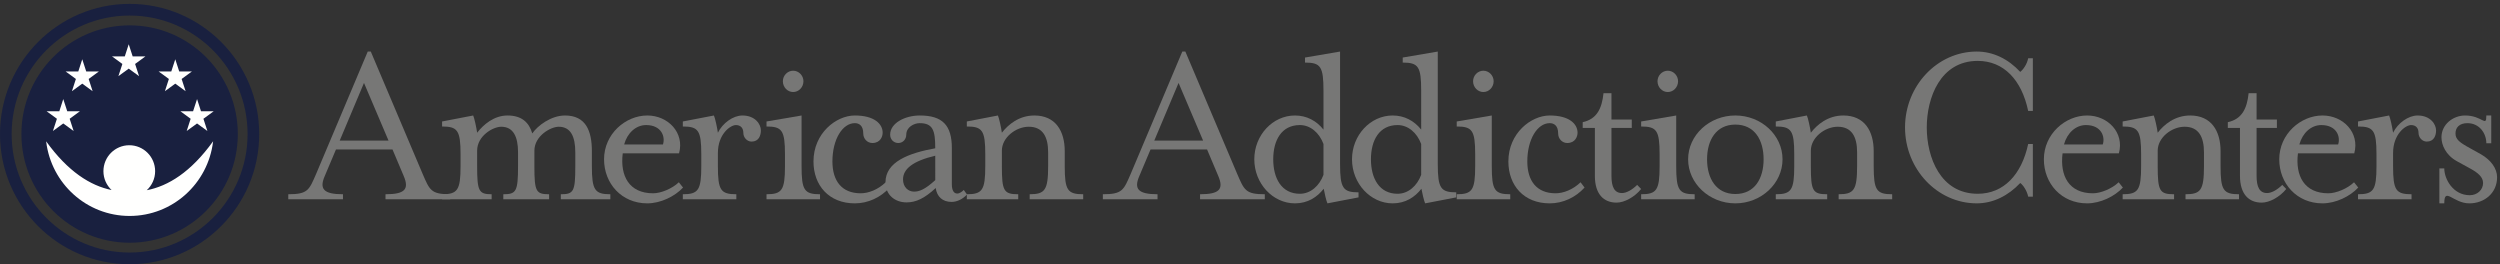<svg height="26" viewBox="0 0 246 26" width="246" xmlns="http://www.w3.org/2000/svg"><rect x="0" y="0" width="246" height="26" fill="#333333" stroke="none"/><g fill="none" fill-rule="evenodd"><path d="m12.754 1.531c-6.401 0-11.608 5.23-11.608 11.66 0 6.429 5.207 11.659 11.608 11.659s11.608-5.23 11.608-11.659c0-6.43-5.207-11.66-11.608-11.66zm0 24.469c-7.033 0-12.754-5.746-12.754-12.809 0-7.064 5.721-12.81 12.754-12.81 7.031 0 12.753 5.746 12.753 12.81 0 7.063-5.722 12.809-12.753 12.809z" fill="#19203f"/><path d="m2.107 13.19c0-5.906 4.766-10.694 10.647-10.694 5.88 0 10.647 4.788 10.647 10.694 0 5.907-4.767 10.695-10.647 10.695-5.881 0-10.647-4.788-10.647-10.695" fill="#19203f"/><path d="m18.888 7.029-1.016.741.392 1.203-1.017-.743-1.02.743.391-1.203-1.014-.741h1.252l.391-1.197.387 1.197z" fill="#fffffe"/><path d="m21.032 10.946-1.015.741.39 1.203-1.017-.742-1.019.742.389-1.203-1.011-.741h1.251l.39-1.197.388 1.197z" fill="#fffffe"/><path d="m12.279 5.551.387-1.196.389 1.196h1.253l-1.014.742.39 1.202-1.018-.743-1.017.743.392-1.202-1.018-.742z" fill="#fffffe"/><path d="m7.706 7.029.388-1.197.39 1.197h1.252l-1.012.741.389 1.203-1.019-.743-1.016.743.39-1.203-1.015-.741z" fill="#fffffe"/><path d="m5.838 10.946.387-1.197.391 1.197h1.251l-1.012.741.39 1.203-1.02-.742-1.017.742.392-1.203-1.017-.741z" fill="#fffffe"/><path d="m14.441 18.718c.503-.468.824-1.129.824-1.872 0-1.411-1.138-2.555-2.543-2.555-1.406 0-2.545 1.144-2.545 2.555 0 .733.31 1.388.802 1.854-2.074-.426-4.286-1.8-6.442-4.798.003.015.006.03.009.046.499 4.111 3.977 7.298 8.204 7.302h.005.003c4.228-.004 7.706-3.191 8.206-7.302 0-.016.005-.031.006-.046-2.185 3.04-4.429 4.412-6.529 4.816" fill="#fffffe"/><g fill="#777776"><path d="m35.817 8.16-2.39 5.677h4.805zm-3.862 9.164c-.552 1.272-.115 1.79 1.793 1.79v.495h-5.381v-.495c1.932 0 2.047-.4 2.76-2.05l5.059-11.991h.299l5.082 11.991c.712 1.65.828 2.05 2.736 2.05v.495h-6.369v-.495c1.908 0 2.344-.495 1.793-1.79l-1.104-2.615h-5.564z"/><path d="m52.584 16.357c0 2.498.161 2.757 1.448 2.757v.495h-4.506v-.495c1.264 0 1.449-.259 1.449-2.757v-1.366c0-1.531-.46-2.52-1.656-2.52-.805 0-2.369.895-2.369 2.355v1.531c0 2.451.161 2.757 1.426 2.757v.495h-4.875v-.495c1.518 0 1.817-.4 1.817-2.757v-1.177c0-2.356-.299-2.733-1.817-2.733v-.494l3.059-.589c.114.235.321 1.201.39 1.696.621-.801 1.656-1.696 2.99-1.696 1.402 0 2.115.683 2.437 1.766.528-.777 1.862-1.766 3.219-1.766 2.047 0 2.644 1.508 2.644 3.51v1.483c0 2.357.299 2.757 1.818 2.757v.495h-4.875v-.495c1.264 0 1.426-.259 1.426-2.757v-1.366c0-1.531-.438-2.52-1.633-2.52-.782 0-2.392.895-2.392 2.355z"/><path d="m65.234 14.214c.252-.754-.138-1.908-1.656-1.908-.989 0-1.84.754-2.162 1.908zm-.966 4.806c.759 0 1.862-.448 2.529-1.084l.414.519c-.805.871-2.207 1.555-3.518 1.555-2.53 0-4.254-1.956-4.254-4.335 0-2.497 2.116-4.311 4.254-4.311 2.046 0 3.679 1.696 3.127 3.722h-5.542c-.276 2.214.622 3.934 2.99 3.934z"/><path d="m73.951 13.932c-.437 0-.805-.401-.805-.849 0-.495-.276-.777-.736-.777-.529 0-1.77.872-1.77 2.756v1.295c0 2.357.275 2.757 1.816 2.757v.495h-5.266v-.495c1.518 0 1.817-.4 1.817-2.757v-1.177c0-2.356-.299-2.733-1.817-2.733v-.494l3.059-.589c.114.235.321 1.201.391 1.696.46-.942 1.494-1.696 2.414-1.696 1.264 0 1.816.871 1.816 1.46 0 .518-.206 1.108-.919 1.108"/><path d="m78.046 9.055c-.552 0-1.012-.472-1.012-1.06 0-.566.46-1.037 1.012-1.037s1.012.471 1.012 1.037c0 .588-.46 1.06-1.012 1.06zm-2.621 10.554v-.495c1.517 0 1.816-.4 1.816-2.757v-1.177c0-2.356-.299-2.733-1.816-2.733v-.494l3.449-.589v4.993c0 2.357.275 2.757 1.816 2.757v.495z"/><path d="m81.91 15.887c0 1.884.897 3.133 2.783 3.133.758 0 1.701-.353 2.459-1.084l.392.519c-.874.966-2.116 1.555-3.427 1.555-2.552 0-4.07-1.768-4.07-4.123 0-2.78 2.23-4.523 4.07-4.523 1.908 0 2.737.824 2.737 1.696 0 .377-.23 1.012-1.012 1.012-.506 0-.897-.423-.897-.942 0-.777-.414-1.012-.828-1.012-1.218 0-2.207 1.601-2.207 3.769"/><path d="m92.029 15.321c-2.184.519-3.172 1.296-3.172 2.332 0 .754.505 1.202 1.08 1.202.483 0 1.035-.165 2.092-1.13zm1.611 4.547c-.898 0-1.449-.518-1.565-1.366-1.126 1.036-1.954 1.413-2.874 1.413-1.127 0-2.069-.73-2.069-1.979 0-2.002 2.276-2.874 4.897-3.345 0-1.767-.229-2.473-1.54-2.473-.529 0-1.311.377-1.311 1.13 0 .471-.345.824-.781.824-.46 0-.805-.353-.805-.824 0-1.13 1.448-1.884 2.92-1.884 2.23 0 3.15.966 3.15 3.203v3.558c0 .589.184.919.53.919.229 0 .482-.189.643-.354l.322.448c-.437.471-1.011.73-1.517.73z"/><path d="m101.78 11.364c2.07 0 2.99 1.508 2.99 3.51v1.483c0 2.357.275 2.757 1.816 2.757v.495h-5.266v-.495c1.495 0 1.817-.4 1.817-2.757v-1.366c0-1.531-.528-2.52-1.908-2.52-1.265 0-2.645 1.06-2.645 2.355v1.531c0 2.427.184 2.757 1.609 2.757v.495h-5.058v-.495c1.517 0 1.816-.4 1.816-2.757v-1.177c0-2.356-.299-2.733-1.816-2.733v-.494l3.058-.589c.115.235.322 1.201.391 1.696.621-.801 1.679-1.696 3.196-1.696"/><path d="m115.971 8.16-2.391 5.677h4.806zm-3.862 9.164c-.553 1.272-.116 1.79 1.792 1.79v.495h-5.38v-.495c1.931 0 2.046-.4 2.759-2.05l5.059-11.991h.299l5.082 11.991c.713 1.65.828 2.05 2.736 2.05v.495h-6.369v-.495c1.908 0 2.346-.495 1.793-1.79l-1.104-2.615h-5.564z"/><path d="m130.23 14.167c-.414-1.107-1.288-1.861-2.323-1.861-1.794 0-2.621 1.484-2.621 3.369s.827 3.392 2.621 3.392c1.035 0 1.909-.754 2.323-1.861zm0-5.253c0-2.357-.276-2.757-1.817-2.757v-.495l3.449-.589v11.096c0 2.356.299 2.757 1.817 2.757v.495l-3.059.589c-.114-.236-.299-1.061-.367-1.438-.644.825-1.564 1.438-2.829 1.438-2.185 0-4.001-1.956-4.001-4.335 0-2.38 1.816-4.311 4.001-4.311 1.15 0 2.116.518 2.806 1.389z"/><path d="m139.844 14.167c-.414-1.107-1.288-1.861-2.322-1.861-1.794 0-2.622 1.484-2.622 3.369s.828 3.392 2.622 3.392c1.034 0 1.908-.754 2.322-1.861zm0-5.253c0-2.357-.276-2.757-1.817-2.757v-.495l3.45-.589v11.096c0 2.356.298 2.757 1.816 2.757v.495l-3.059.589c-.114-.236-.298-1.061-.367-1.438-.644.825-1.564 1.438-2.829 1.438-2.184 0-4.001-1.956-4.001-4.335 0-2.38 1.817-4.311 4.001-4.311 1.151 0 2.116.518 2.806 1.389z"/><path d="m145.963 9.055c-.552 0-1.012-.472-1.012-1.06 0-.566.46-1.037 1.012-1.037s1.012.471 1.012 1.037c0 .588-.46 1.06-1.012 1.06zm-2.621 10.554v-.495c1.517 0 1.816-.4 1.816-2.757v-1.177c0-2.356-.299-2.733-1.816-2.733v-.494l3.449-.589v4.993c0 2.357.276 2.757 1.817 2.757v.495z"/><path d="m150.287 15.887c0 1.884.897 3.133 2.782 3.133.759 0 1.702-.353 2.46-1.084l.392.519c-.874.966-2.116 1.555-3.427 1.555-2.552 0-4.07-1.768-4.07-4.123 0-2.78 2.23-4.523 4.07-4.523 1.908 0 2.737.824 2.737 1.696 0 .377-.23 1.012-1.012 1.012-.506 0-.897-.423-.897-.942 0-.777-.414-1.012-.828-1.012-1.219 0-2.207 1.601-2.207 3.769"/><path d="m155.738 12.588v-.565c1.38-.306 1.886-1.319 2.047-2.851h.782v2.592h2v.824h-2v4.712c0 1.107.299 1.696 1.035 1.696.414 0 .965-.282 1.495-.801l.39.401c-.643.801-1.655 1.342-2.414 1.342-1.264 0-2.138-.824-2.138-2.638v-4.712z"/><path d="m164.11 9.055c-.551 0-1.011-.472-1.011-1.06 0-.566.46-1.037 1.011-1.037.552 0 1.012.471 1.012 1.037 0 .588-.46 1.06-1.012 1.06zm-2.621 10.554v-.495c1.518 0 1.817-.4 1.817-2.757v-1.177c0-2.356-.299-2.733-1.817-2.733v-.494l3.45-.589v4.993c0 2.357.275 2.757 1.816 2.757v.495z"/><path d="m170.757 12.259c-1.886 0-2.782 1.531-2.782 3.416s.896 3.416 2.782 3.416c1.908 0 2.782-1.531 2.782-3.416s-.874-3.416-2.782-3.416zm0 7.751c-2.553 0-4.646-1.956-4.646-4.335 0-2.38 2.093-4.311 4.646-4.311 2.552 0 4.644 1.931 4.644 4.311 0 2.379-2.092 4.335-4.644 4.335z"/><path d="m181.383 11.364c2.069 0 2.989 1.508 2.989 3.51v1.483c0 2.357.276 2.757 1.817 2.757v.495h-5.266v-.495c1.494 0 1.816-.4 1.816-2.757v-1.366c0-1.531-.528-2.52-1.908-2.52-1.264 0-2.644 1.06-2.644 2.355v1.531c0 2.427.183 2.757 1.609 2.757v.495h-5.059v-.495c1.518 0 1.817-.4 1.817-2.757v-1.177c0-2.356-.299-2.733-1.817-2.733v-.494l3.059-.589c.114.235.321 1.201.391 1.696.621-.801 1.678-1.696 3.196-1.696"/><path d="m199.573 19.35c-.115-.566-.482-1.131-.782-1.343-1.172 1.249-2.667 2.003-4.276 2.003-3.887 0-7.06-3.369-7.06-7.469 0-4.099 3.173-7.468 7.06-7.468 1.609 0 3.104.73 4.276 2.003.3-.236.667-.754.782-1.343h.46v5.183h-.46c-.643-3.063-2.414-4.924-4.966-4.924-3.68 0-5.013 3.628-5.013 6.549 0 2.922 1.333 6.526 5.013 6.526 2.552 0 4.323-1.884 4.966-4.9h.46v5.183z"/><path d="m206.912 14.214c.253-.754-.137-1.908-1.655-1.908-.989 0-1.84.754-2.162 1.908zm-.966 4.806c.759 0 1.863-.448 2.53-1.084l.414.519c-.805.871-2.207 1.555-3.519 1.555-2.529 0-4.254-1.956-4.254-4.335 0-2.497 2.117-4.311 4.254-4.311 2.047 0 3.68 1.696 3.128 3.722h-5.542c-.276 2.214.621 3.934 2.989 3.934z"/><path d="m215.515 11.364c2.069 0 2.989 1.508 2.989 3.51v1.483c0 2.357.275 2.757 1.816 2.757v.495h-5.265v-.495c1.494 0 1.816-.4 1.816-2.757v-1.366c0-1.531-.528-2.52-1.908-2.52-1.265 0-2.645 1.06-2.645 2.355v1.531c0 2.427.184 2.757 1.61 2.757v.495h-5.059v-.495c1.518 0 1.817-.4 1.817-2.757v-1.177c0-2.356-.299-2.733-1.817-2.733v-.494l3.059-.589c.114.235.321 1.201.39 1.696.622-.801 1.679-1.696 3.197-1.696"/><path d="m219.218 12.588v-.565c1.38-.306 1.886-1.319 2.047-2.851h.782v2.592h2v.824h-2v4.712c0 1.107.299 1.696 1.034 1.696.414 0 .966-.282 1.495-.801l.391.401c-.644.801-1.655 1.342-2.414 1.342-1.265 0-2.139-.824-2.139-2.638v-4.712z"/><path d="m230.073 14.214c.253-.754-.137-1.908-1.655-1.908-.989 0-1.84.754-2.162 1.908zm-.965 4.806c.758 0 1.862-.448 2.529-1.084l.414.519c-.805.871-2.207 1.555-3.519 1.555-2.529 0-4.254-1.956-4.254-4.335 0-2.497 2.117-4.311 4.254-4.311 2.047 0 3.68 1.696 3.128 3.722h-5.542c-.276 2.214.621 3.934 2.99 3.934z"/><path d="m238.79 13.932c-.437 0-.806-.401-.806-.849 0-.495-.275-.777-.735-.777-.529 0-1.77.872-1.77 2.756v1.295c0 2.357.275 2.757 1.816 2.757v.495h-5.266v-.495c1.518 0 1.817-.4 1.817-2.757v-1.177c0-2.356-.299-2.733-1.817-2.733v-.494l3.059-.589c.114.235.321 1.201.391 1.696.46-.942 1.494-1.696 2.414-1.696 1.264 0 1.816.871 1.816 1.46 0 .518-.206 1.108-.919 1.108"/><path d="m242.977 20.01c-1.586 0-2.46-1.673-2.46 0h-.484v-3.44h.484c0 1.06.874 2.639 2.506 2.639.758 0 1.311-.542 1.311-1.202 0-.589-.507-1.013-1.288-1.437l-1.288-.707c-1.104-.612-1.518-1.602-1.518-2.356 0-1.272 1.151-2.143 2.323-2.143 1.724 0 2.092 1.224 2.092 0h.484v2.732h-.484c0-.989-.689-1.978-1.862-1.978-.782 0-1.173.423-1.173 1.012 0 .566.368.872 1.403 1.437l1.104.613c1.012.589 1.586 1.414 1.586 2.261 0 1.555-1.241 2.569-2.736 2.569"/></g></g></svg>